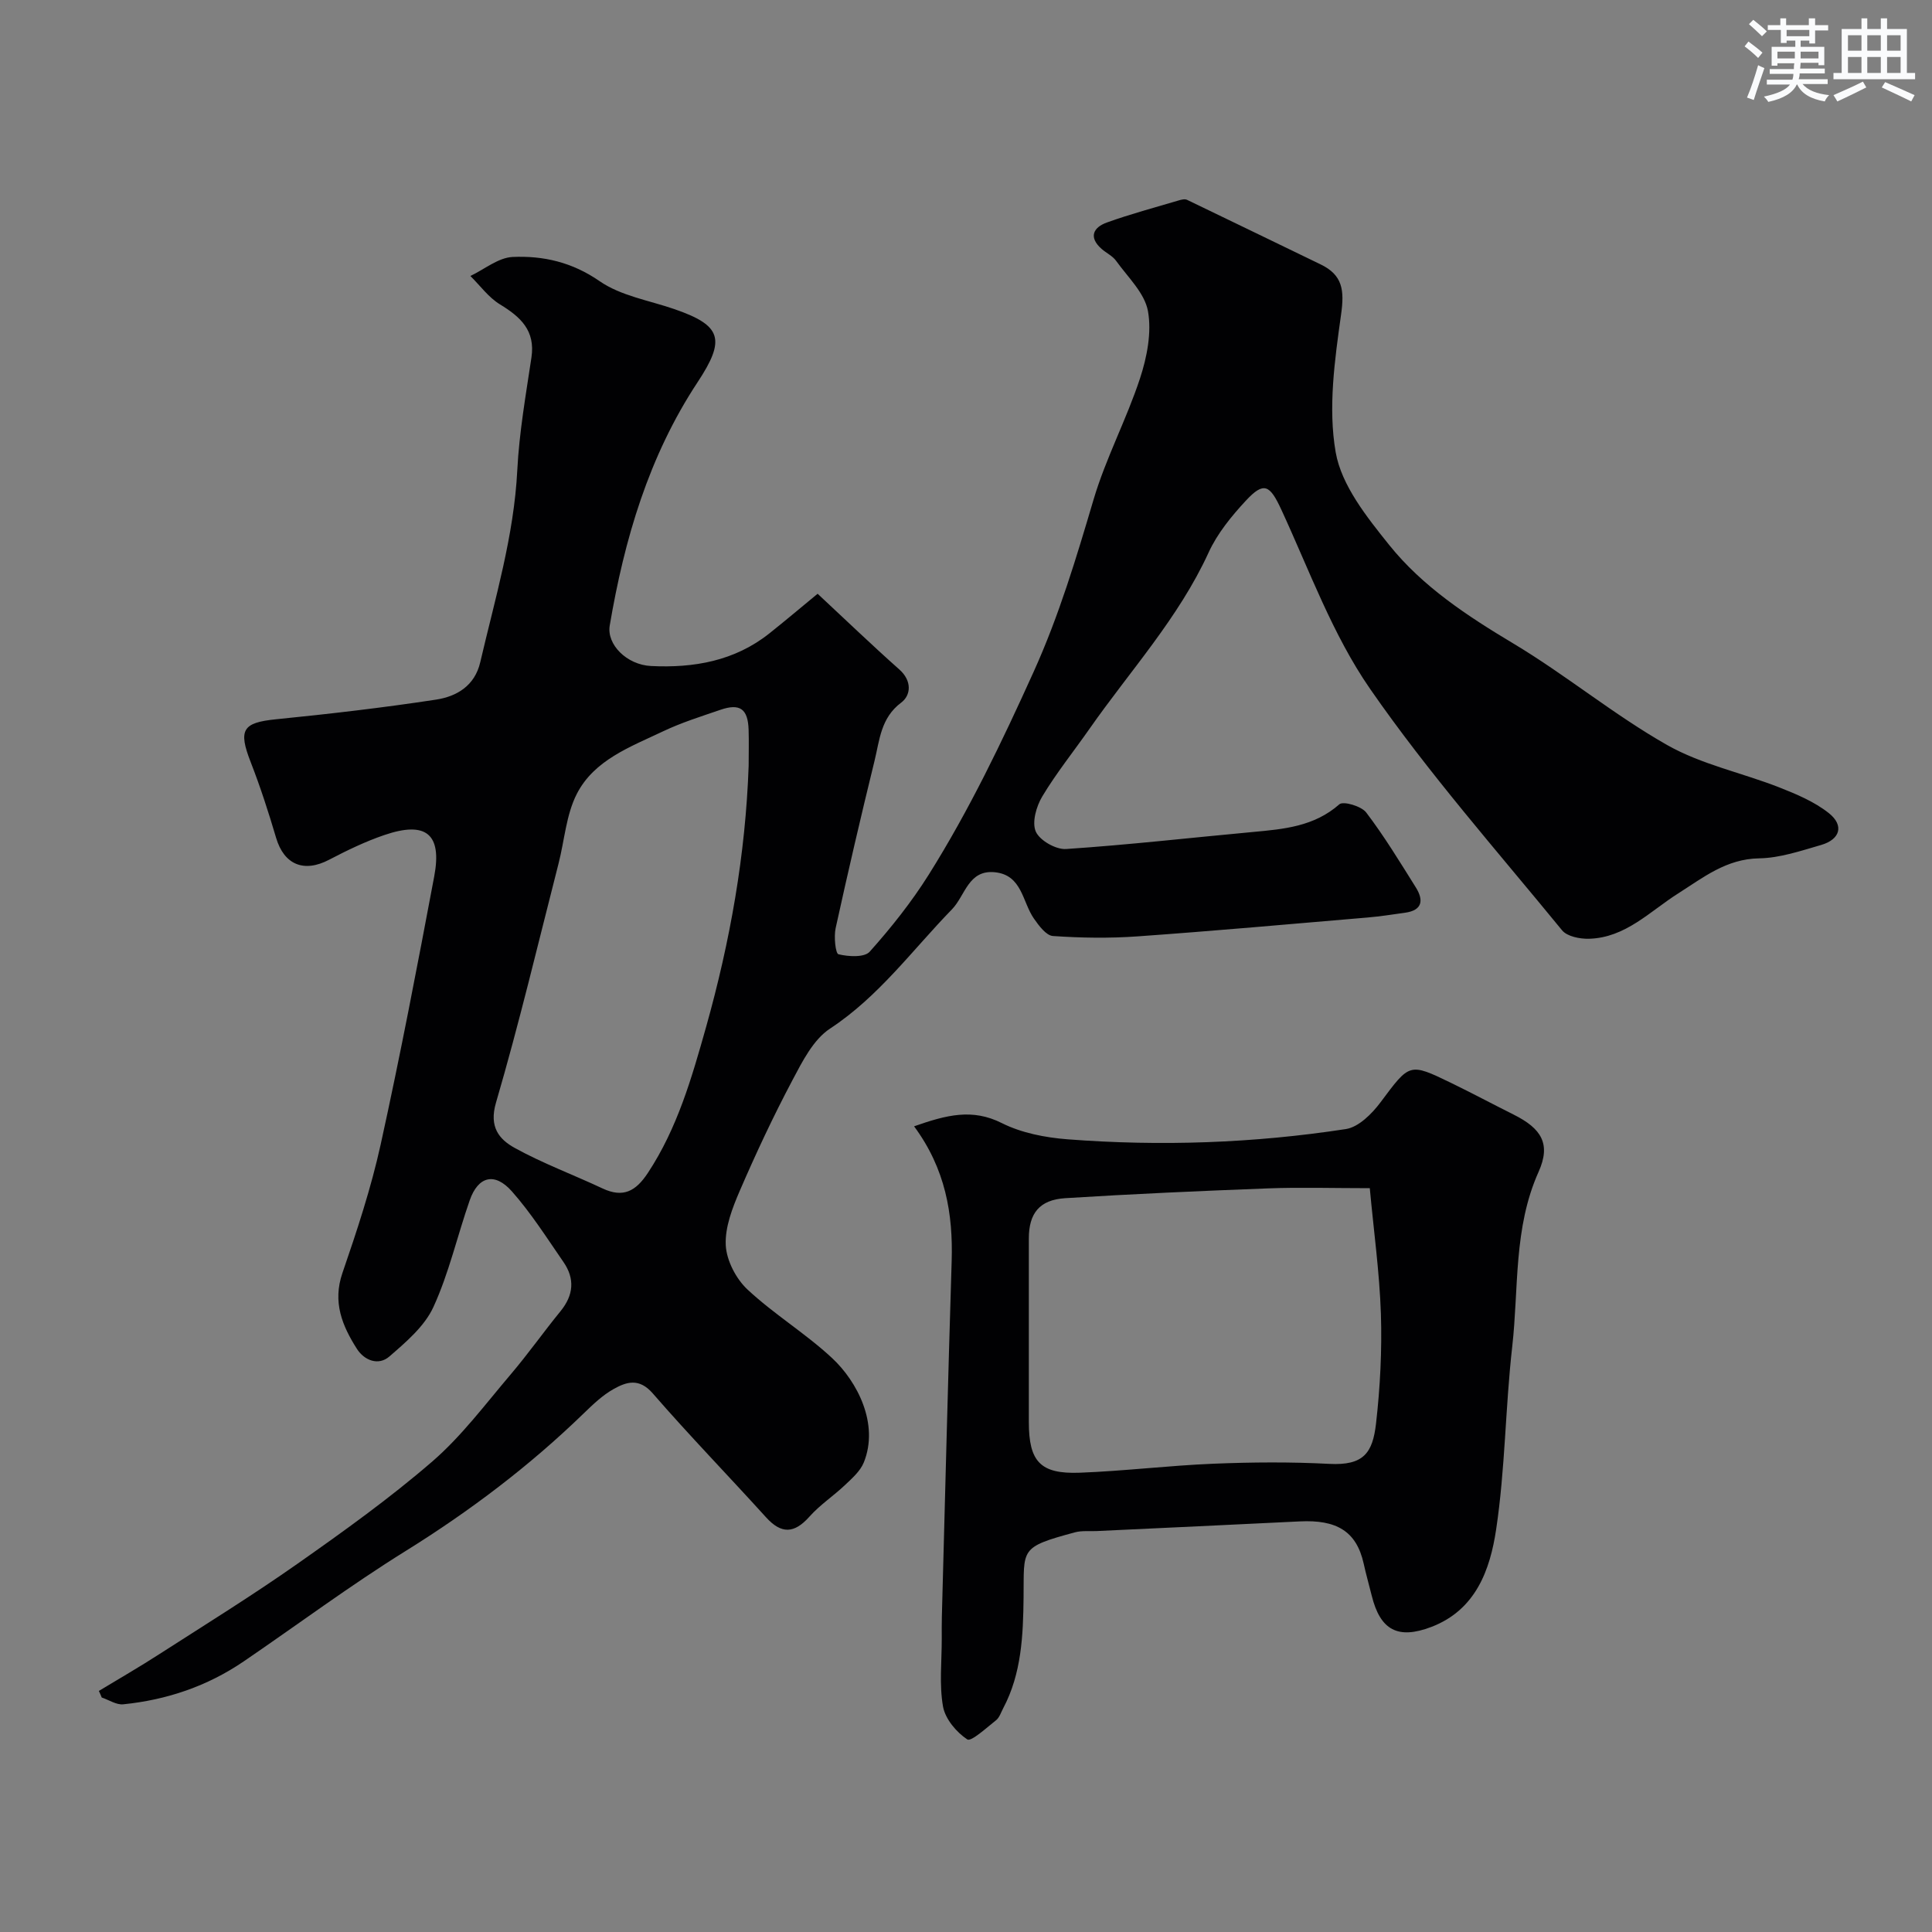 <svg enable-background="new 0 0 400 400" viewBox="0 0 400 400" xmlns="http://www.w3.org/2000/svg"><rect x="0" y="0" width="400" height="400" fill="#808080" stroke="none"/><path d="m20.47 350.09c4.18-2.53 8.42-4.97 12.52-7.62 9.6-6.17 19.31-12.18 28.64-18.74 9.55-6.71 19.09-13.55 27.9-21.17 6.05-5.24 10.96-11.84 16.19-17.99 3.6-4.23 6.81-8.79 10.33-13.1 2.71-3.32 3-6.72.61-10.18-3.43-4.97-6.69-10.12-10.67-14.62-3.57-4.04-7-3.14-8.74 1.84-2.57 7.35-4.29 15.07-7.52 22.1-1.83 3.99-5.67 7.25-9.12 10.24-2.24 1.95-5.17.84-6.72-1.59-3.03-4.76-5.07-9.65-3-15.68 3.01-8.75 5.93-17.59 7.92-26.61 4.06-18.43 7.6-36.98 11.09-55.52 1.66-8.79-1.7-11.51-10.31-8.57-3.94 1.34-7.74 3.18-11.43 5.11-5.23 2.75-9.35 1.05-11-4.54-1.56-5.28-3.26-10.54-5.26-15.67-2.61-6.69-1.67-8.17 5.24-8.86 11.07-1.11 22.14-2.39 33.14-4.07 4.24-.65 8.01-2.83 9.15-7.74 3.06-13.16 6.98-26.12 7.67-39.79.4-7.8 1.77-15.56 2.93-23.31.83-5.58-2.24-8.38-6.5-10.98-2.37-1.44-4.12-3.89-6.14-5.89 2.92-1.39 5.79-3.81 8.76-3.94 6.34-.28 12.31 1.08 17.99 5.01 4.39 3.04 10.23 3.98 15.46 5.78 9.82 3.39 10.71 6.24 4.81 15.17-10.1 15.31-15.14 32.49-18.17 50.34-.67 3.93 3.52 8.14 8.54 8.39 8.85.44 17.32-1.03 24.52-6.76 3.33-2.65 6.58-5.4 9.98-8.2 5.77 5.37 11.24 10.64 16.92 15.68 2.67 2.37 2.4 5.35.38 6.86-4.23 3.17-4.46 7.73-5.51 12.02-2.83 11.53-5.52 23.09-8.06 34.68-.39 1.77-.03 5.25.59 5.4 2.06.5 5.37.7 6.47-.54 4.45-4.98 8.66-10.28 12.21-15.93 8.4-13.38 15.19-27.56 21.72-42 5.28-11.68 8.83-23.58 12.42-35.7 2.53-8.54 6.81-16.56 9.6-25.04 1.45-4.41 2.45-9.53 1.65-13.96-.68-3.74-4.17-7.02-6.58-10.38-.73-1.03-2.04-1.63-3.02-2.49-2.74-2.42-1.72-4.45 1.09-5.46 4.86-1.75 9.87-3.09 14.83-4.56.56-.17 1.3-.36 1.77-.14 9.23 4.42 18.42 8.92 27.64 13.36 4.6 2.21 4.96 5.37 4.26 10.35-1.32 9.44-2.73 19.36-1.12 28.56 1.2 6.86 6.45 13.42 11.06 19.17 6.93 8.64 16.17 14.7 25.72 20.42 10.89 6.52 20.79 14.74 31.81 21 7.11 4.04 15.51 5.76 23.22 8.78 3.59 1.41 7.3 2.97 10.28 5.33 3.22 2.55 2.37 5.46-1.61 6.61-4.2 1.21-8.51 2.69-12.8 2.76-6.81.11-11.56 3.96-16.78 7.27-5.86 3.71-10.9 9.18-18.46 9.38-1.88.05-4.52-.47-5.57-1.75-13.49-16.48-27.65-32.52-39.75-49.99-7.77-11.22-12.57-24.54-18.36-37.07-2.38-5.15-3.6-5.95-7.37-1.88-2.97 3.2-5.89 6.77-7.69 10.7-6.21 13.56-16.23 24.46-24.64 36.48-3.27 4.68-6.87 9.15-9.8 14.03-1.24 2.06-2.19 5.38-1.35 7.29.8 1.83 4.16 3.75 6.26 3.61 12.93-.86 25.82-2.34 38.73-3.53 6.38-.59 12.64-1.13 17.86-5.73.81-.71 4.56.38 5.56 1.7 3.74 4.92 6.97 10.24 10.26 15.49 1.63 2.6 1.45 4.75-2.21 5.26-2.58.36-5.17.77-7.76.99-15.89 1.35-31.77 2.78-47.68 3.91-5.8.41-11.68.32-17.48-.08-1.4-.1-2.91-2.15-3.93-3.61-2.41-3.46-2.43-9.01-8.07-9.59-5.52-.57-6.14 4.84-8.9 7.68-8.2 8.43-15.14 18.05-25.24 24.69-3.47 2.28-5.74 6.82-7.81 10.73-3.94 7.44-7.52 15.08-10.86 22.81-1.54 3.57-3.1 7.58-2.92 11.3.16 3.17 2.12 6.95 4.49 9.17 5.48 5.12 12.03 9.09 17.52 14.2 5.23 4.87 9.79 13.66 6.57 21.62-.73 1.79-2.41 3.27-3.88 4.66-2.38 2.26-5.2 4.11-7.37 6.55-3.16 3.55-5.83 3.64-9.01.12-7.77-8.58-15.84-16.89-23.43-25.63-2.83-3.26-5.46-2.4-8.17-.87-2.25 1.27-4.21 3.15-6.09 4.97-11.22 10.89-23.58 20.24-36.88 28.51-11.49 7.14-22.37 15.25-33.56 22.88-7.53 5.13-15.93 7.97-24.94 8.88-1.42.14-2.96-.91-4.45-1.41-.17-.44-.38-.9-.59-1.36zm134.53-191.54c0-2.5.07-5-.01-7.49-.14-4.3-1.8-5.49-5.84-4.1-3.99 1.37-8.06 2.64-11.86 4.45-6.75 3.21-14.27 5.92-17.87 12.96-2.21 4.32-2.54 9.59-3.78 14.42-4.23 16.52-8.16 33.14-12.95 49.5-1.48 5.04.65 7.59 3.87 9.37 5.82 3.22 12.14 5.55 18.18 8.39 4.28 2.01 6.89.59 9.39-3.2 6.13-9.29 9.1-19.74 12.07-30.26 4.97-17.7 8.16-35.65 8.8-54.04z" fill="#010103"/><path d="m189.25 233.19c6.73-2.36 12.05-3.74 18.16-.67 4.08 2.05 8.98 3 13.6 3.36 19.27 1.48 38.54.81 57.64-2.12 2.65-.41 5.41-3.18 7.18-5.55 6.04-8.08 5.89-8.23 14.59-4.01 4.37 2.12 8.65 4.41 12.99 6.58 5.71 2.86 7.74 6.04 5.14 11.83-5.23 11.66-4.09 24.1-5.46 36.2-1.43 12.58-1.45 25.34-3.33 37.84-1.25 8.33-4.18 16.66-13.42 20.19-6.9 2.63-10.57.69-12.34-6.48-.54-2.21-1.18-4.39-1.66-6.61-1.5-6.79-5.69-9.13-13.22-8.76-14.03.69-28.06 1.34-42.09 2-1.49.07-3.05-.12-4.46.26-11.59 3.12-10.53 3.39-10.65 13.46-.09 7.83-.4 15.75-4.21 22.95-.46.86-.78 1.94-1.49 2.5-1.96 1.55-5.16 4.49-5.95 3.97-2.26-1.49-4.57-4.24-5.03-6.82-.8-4.55-.25-9.35-.26-14.04 0-1.5-.02-3 .02-4.5.66-24.53 1.27-49.07 2.03-73.6.31-9.88-1.29-19.2-7.78-27.98zm94.35 12.81c-7.72 0-14.38-.21-21.01.04-14.02.53-28.05 1.15-42.05 2.03-5.35.34-7.53 3.16-7.53 8.35-.01 12.66-.01 25.32 0 37.98 0 8.2 2.36 10.82 10.55 10.51 9.21-.35 18.39-1.48 27.6-1.86 8.02-.33 16.08-.39 24.09.03 7.04.36 8.94-2.23 9.64-8.34.86-7.53 1.25-15.18 1.01-22.75-.29-8.59-1.49-17.17-2.3-25.99z" fill="#010103"/><g fill="#fafbfc"><path d="m361.2 9.6.8-1c.9.7 1.9 1.4 2.9 2.3l-.9 1.1c-1-1-2-1.8-2.8-2.4zm.5 10.6c.9-2.1 1.6-4.3 2.3-6.7.4.2.8.4 1.3.6-.7 2.1-1.5 4.3-2.2 6.6zm.4-15.2.9-.9c1 .8 2 1.6 2.8 2.4l-1 1c-.9-.9-1.8-1.7-2.7-2.5zm12.5-1.2h1.2v1.4h2.7v1.1h-2.7v2.7h-1.2v-.6h-1.8v1.3h4.9v3.8h-1.2v-.5h-3.7c0 .4-.1.9-.1 1.2h5.1v1h-5.2c0 .5-.1.9-.2 1.2h6v1h-5.2c1.1 1.3 2.9 2 5.5 2.3-.4.4-.7.8-.9 1.3-2.9-.5-4.8-1.6-5.7-3.5h-.1c-.8 1.7-2.7 2.9-5.9 3.6-.2-.4-.6-.8-.9-1.1 2.8-.6 4.6-1.4 5.4-2.5h-4.8v-1h5.3c.1-.3.2-.7.2-1.2h-4.9v-1h5c0-.4 0-.8.1-1.2h-3.5v.5h-1.2v-3.9h4.9v-1.3h-1.8v.5h-1.2v-2.7h-2.7v-1h2.6v-1.4h1.2v1.4h4.7v-1.4zm-6.6 8.3h3.6c0-.4 0-.9 0-1.4h-3.6zm1.9-4.6h4.7v-1.3h-4.7zm6.6 3.2h-3.7v1.4h3.7z"/><path d="m385.3 3.8h1.3v2.2h2.8v-2.2h1.3v2.2h4.1v9.1h1.7v1.3h-16.9v-1.3h1.7v-9.1h4.1v-2.2zm.4 13.1.7 1.2c-1.8.9-3.8 1.9-6 2.9-.2-.4-.5-.8-.8-1.3 2.3-1 4.3-1.9 6.1-2.8zm-3.1-6.4h2.8v-3.2h-2.8zm0 4.6h2.8v-3.3h-2.8zm4-4.6h2.8v-3.2h-2.8zm0 4.6h2.8v-3.3h-2.8zm3.7 1.9c2.1.9 4.1 1.8 6.1 2.7l-.7 1.3c-2.2-1.1-4.2-2-6.1-2.9zm3.2-9.7h-2.8v3.2h2.8zm-2.8 7.8h2.8v-3.3h-2.8z"/></g></svg>